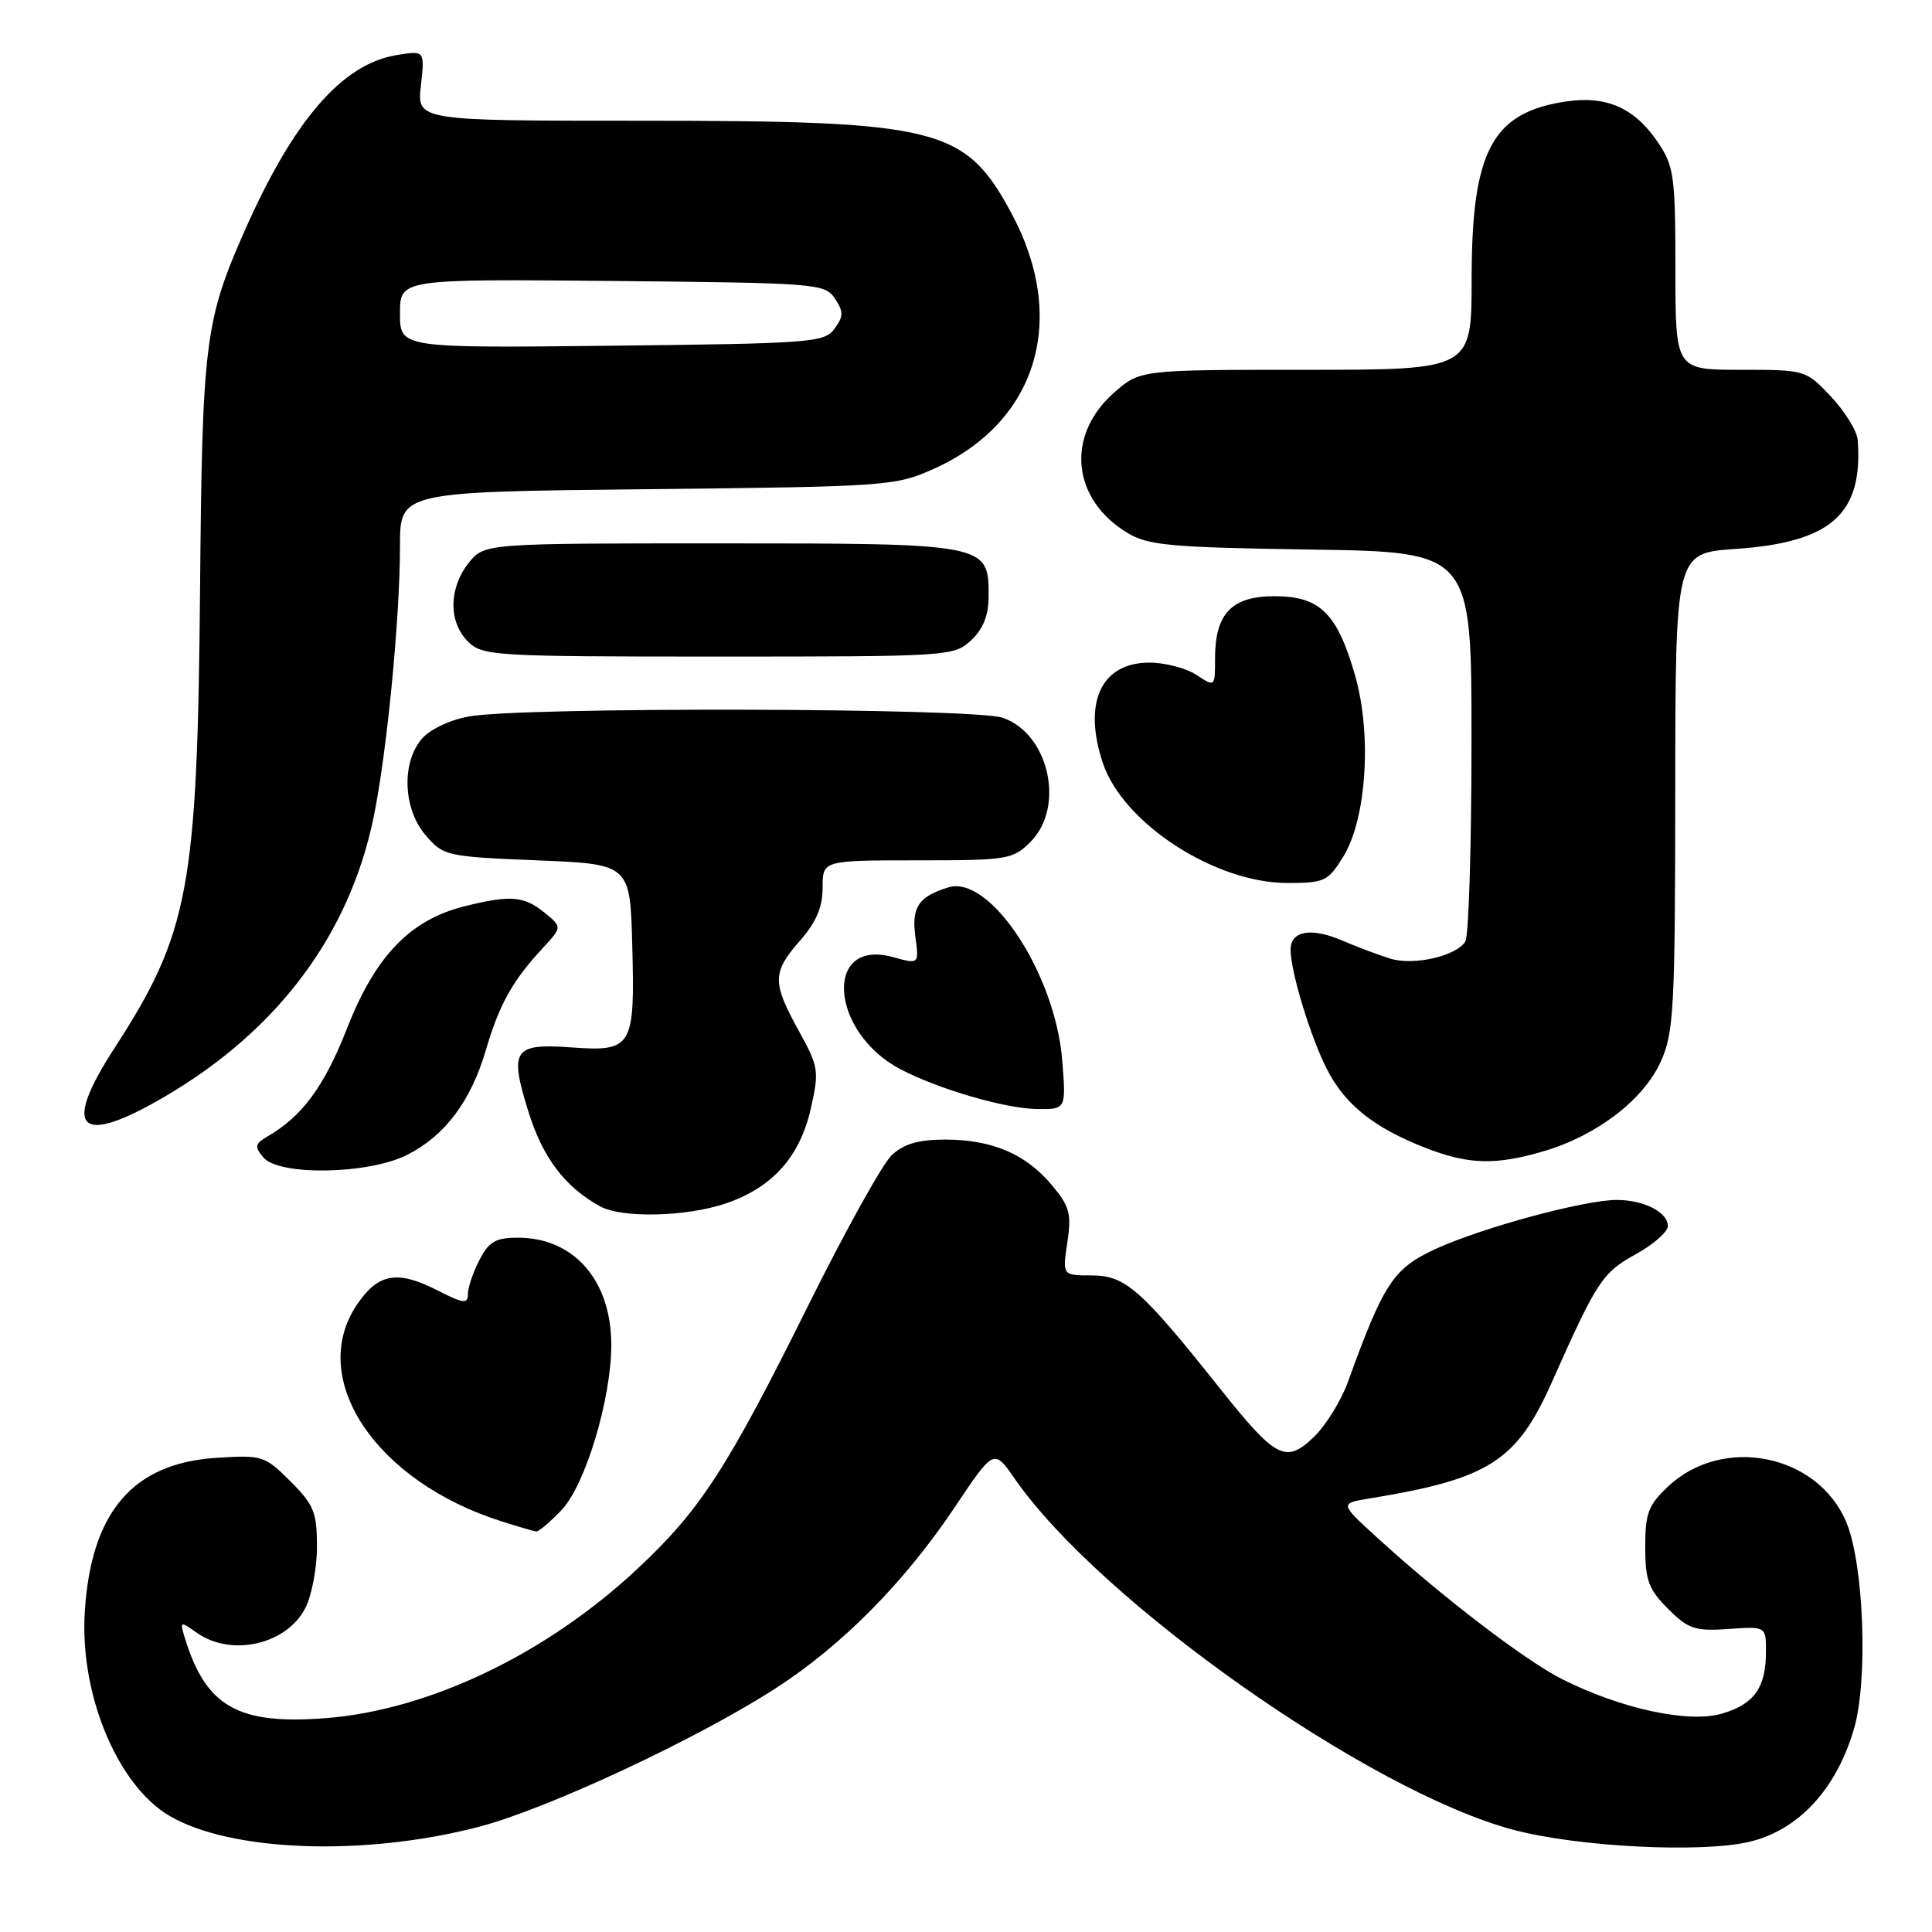 <?xml version="1.0" encoding="UTF-8" standalone="no"?>
<!DOCTYPE svg PUBLIC "-//W3C//DTD SVG 1.1//EN" "http://www.w3.org/Graphics/SVG/1.1/DTD/svg11.dtd" >
<svg xmlns="http://www.w3.org/2000/svg" xmlns:xlink="http://www.w3.org/1999/xlink" version="1.1" viewBox="0 0 256 256">
 <g >
 <path fill="currentColor"
d=" M 63.50 242.05 C 72.57 239.68 92.48 230.37 102.84 223.67 C 111.60 218.00 119.83 209.68 126.50 199.73 C 131.70 191.96 131.70 191.96 134.45 195.93 C 145.75 212.24 181.50 237.41 200.50 242.45 C 209.11 244.74 225.48 245.56 231.84 244.04 C 238.34 242.48 243.34 237.06 245.67 229.05 C 247.55 222.61 246.97 207.26 244.65 201.71 C 240.88 192.68 228.34 190.14 221.07 196.93 C 218.41 199.42 218.00 200.49 218.00 204.98 C 218.00 209.40 218.44 210.59 221.02 213.17 C 223.71 215.86 224.58 216.15 229.02 215.85 C 234.00 215.50 234.00 215.50 234.00 218.82 C 234.00 223.60 232.47 225.78 228.22 227.05 C 223.80 228.38 214.74 226.42 206.94 222.47 C 202.05 219.99 191.08 211.60 182.50 203.76 C 177.50 199.20 177.50 199.20 181.50 198.55 C 197.28 195.97 200.97 193.62 205.62 183.17 C 211.59 169.75 212.32 168.63 216.75 166.19 C 219.09 164.90 221.00 163.22 221.00 162.46 C 221.00 160.62 217.83 159.00 214.23 159.00 C 209.94 159.00 196.47 162.64 190.30 165.46 C 184.63 168.06 183.37 169.96 178.62 183.08 C 177.71 185.60 175.67 188.90 174.08 190.42 C 170.36 193.99 169.06 193.30 161.50 183.79 C 151.22 170.87 149.10 169.00 144.68 169.00 C 140.77 169.00 140.77 169.00 141.43 164.63 C 142.00 160.80 141.74 159.85 139.34 156.99 C 135.89 152.89 131.43 151.00 125.22 151.00 C 121.72 151.00 119.77 151.57 118.17 153.05 C 116.96 154.18 111.98 163.14 107.11 172.95 C 96.37 194.58 92.79 200.10 84.47 207.87 C 72.40 219.17 56.83 226.62 43.08 227.67 C 31.55 228.55 27.30 226.14 24.52 217.12 C 23.80 214.79 23.84 214.77 26.11 216.37 C 30.69 219.57 37.96 217.91 40.45 213.09 C 41.30 211.45 42.00 207.78 42.00 204.95 C 42.00 200.39 41.59 199.39 38.48 196.28 C 35.09 192.89 34.76 192.78 28.69 193.17 C 17.62 193.87 12.08 200.32 11.24 213.50 C 10.53 224.45 15.52 236.51 22.44 240.60 C 30.55 245.39 48.34 246.02 63.50 242.05 Z  M 74.40 200.10 C 77.55 196.82 81.00 185.37 81.00 178.22 C 81.00 169.67 76.06 164.00 68.62 164.00 C 65.68 164.00 64.78 164.52 63.53 166.95 C 62.69 168.57 62.00 170.61 62.00 171.47 C 62.00 172.81 61.41 172.74 57.92 170.96 C 52.63 168.26 50.09 168.72 47.28 172.90 C 40.69 182.71 49.79 196.32 66.50 201.60 C 68.70 202.30 70.75 202.90 71.06 202.93 C 71.37 202.97 72.87 201.70 74.40 200.10 Z  M 96.18 159.46 C 102.36 157.35 106.00 153.28 107.44 146.87 C 108.56 141.90 108.48 141.37 105.83 136.56 C 102.30 130.16 102.32 128.85 106.00 124.65 C 108.15 122.20 109.00 120.21 109.00 117.62 C 109.00 114.00 109.00 114.00 121.55 114.00 C 133.53 114.00 134.20 113.89 136.55 111.55 C 141.16 106.93 139.01 97.24 132.88 95.11 C 129.06 93.78 68.82 93.64 62.04 94.95 C 59.42 95.45 56.83 96.72 55.79 98.02 C 53.17 101.25 53.46 107.27 56.41 110.69 C 58.76 113.42 59.16 113.51 71.16 114.00 C 83.50 114.50 83.50 114.50 83.78 125.36 C 84.14 138.76 83.78 139.37 75.76 138.79 C 68.06 138.23 67.47 139.08 69.97 147.15 C 71.88 153.36 74.81 157.25 79.50 159.84 C 82.40 161.44 90.93 161.24 96.18 159.46 Z  M 53.98 153.01 C 58.99 150.46 62.40 145.90 64.40 139.08 C 66.15 133.11 67.92 129.94 71.88 125.67 C 74.50 122.84 74.50 122.84 72.14 120.92 C 69.42 118.71 67.60 118.57 61.50 120.10 C 54.33 121.91 49.74 126.68 46.00 136.22 C 42.97 143.96 40.06 147.92 35.42 150.60 C 33.78 151.56 33.70 151.94 34.88 153.35 C 36.94 155.84 48.86 155.62 53.98 153.01 Z  M 204.65 152.51 C 211.62 150.44 217.77 145.72 220.05 140.69 C 221.79 136.86 221.96 133.79 221.98 104.89 C 222.00 73.29 222.00 73.29 229.93 72.74 C 242.66 71.87 246.87 68.13 246.16 58.32 C 246.07 57.12 244.48 54.54 242.63 52.57 C 239.28 49.01 239.23 49.00 230.63 49.00 C 222.00 49.00 222.00 49.00 222.00 35.65 C 222.00 23.39 221.81 22.02 219.71 18.90 C 216.62 14.30 212.88 12.64 207.48 13.45 C 197.69 14.92 195.00 20.00 195.00 36.97 C 195.00 49.00 195.00 49.00 173.03 49.00 C 151.07 49.00 151.07 49.00 147.62 52.03 C 141.19 57.68 141.99 66.14 149.39 70.61 C 152.13 72.27 155.05 72.54 173.75 72.82 C 195.00 73.14 195.00 73.14 194.98 98.32 C 194.98 112.17 194.61 124.07 194.16 124.77 C 192.94 126.69 187.35 127.97 184.25 127.03 C 182.74 126.57 179.84 125.48 177.81 124.61 C 173.71 122.85 170.99 123.35 171.01 125.86 C 171.03 128.82 173.65 137.41 175.82 141.67 C 178.23 146.38 182.04 149.42 188.84 152.08 C 194.59 154.33 198.19 154.43 204.65 152.51 Z  M 21.93 145.25 C 36.81 136.51 46.26 123.87 49.48 108.41 C 51.25 99.92 53.00 81.96 53.00 72.33 C 53.00 65.17 53.00 65.17 85.75 64.82 C 117.62 64.48 118.64 64.41 123.74 62.12 C 137.45 55.96 141.59 42.29 134.00 28.22 C 127.88 16.87 124.40 16.00 84.91 16.00 C 55.25 16.00 55.25 16.00 55.77 11.35 C 56.29 6.69 56.29 6.69 52.55 7.30 C 45.35 8.47 38.91 15.91 32.44 30.53 C 27.15 42.50 26.79 45.35 26.51 78.00 C 26.16 117.69 25.05 123.64 15.15 138.91 C 8.11 149.76 10.48 151.98 21.93 145.25 Z  M 140.75 140.49 C 139.83 129.03 131.18 115.89 125.67 117.58 C 121.72 118.79 120.76 120.21 121.29 124.10 C 121.78 127.78 121.78 127.78 118.32 126.82 C 109.09 124.27 109.95 136.79 119.34 141.69 C 124.39 144.33 133.17 146.89 137.39 146.95 C 141.27 147.00 141.27 147.00 140.75 140.49 Z  M 177.99 113.51 C 181.08 108.51 181.80 97.29 179.54 89.45 C 177.18 81.24 174.89 79.00 168.88 79.00 C 163.20 79.00 161.00 81.30 161.00 87.25 C 161.00 91.05 161.00 91.05 158.52 89.42 C 157.16 88.53 154.37 87.80 152.31 87.80 C 145.91 87.80 143.46 93.08 146.13 101.10 C 148.80 109.08 160.98 117.00 170.58 117.00 C 175.51 117.00 175.97 116.78 177.99 113.51 Z  M 128.69 84.83 C 130.31 83.30 131.00 81.53 131.00 78.88 C 131.00 72.05 130.73 72.00 95.35 72.00 C 64.15 72.00 64.15 72.00 62.07 74.63 C 59.45 77.97 59.42 82.42 62.00 85.00 C 63.91 86.91 65.33 87.00 95.19 87.00 C 125.83 87.00 126.41 86.96 128.69 84.83 Z  M 53.00 41.54 C 53.00 36.97 53.00 36.97 81.13 37.23 C 108.28 37.49 109.30 37.57 110.63 39.56 C 111.79 41.31 111.78 41.92 110.58 43.56 C 109.25 45.39 107.51 45.52 81.08 45.81 C 53.00 46.12 53.00 46.12 53.00 41.54 Z "/>
</g>
</svg>